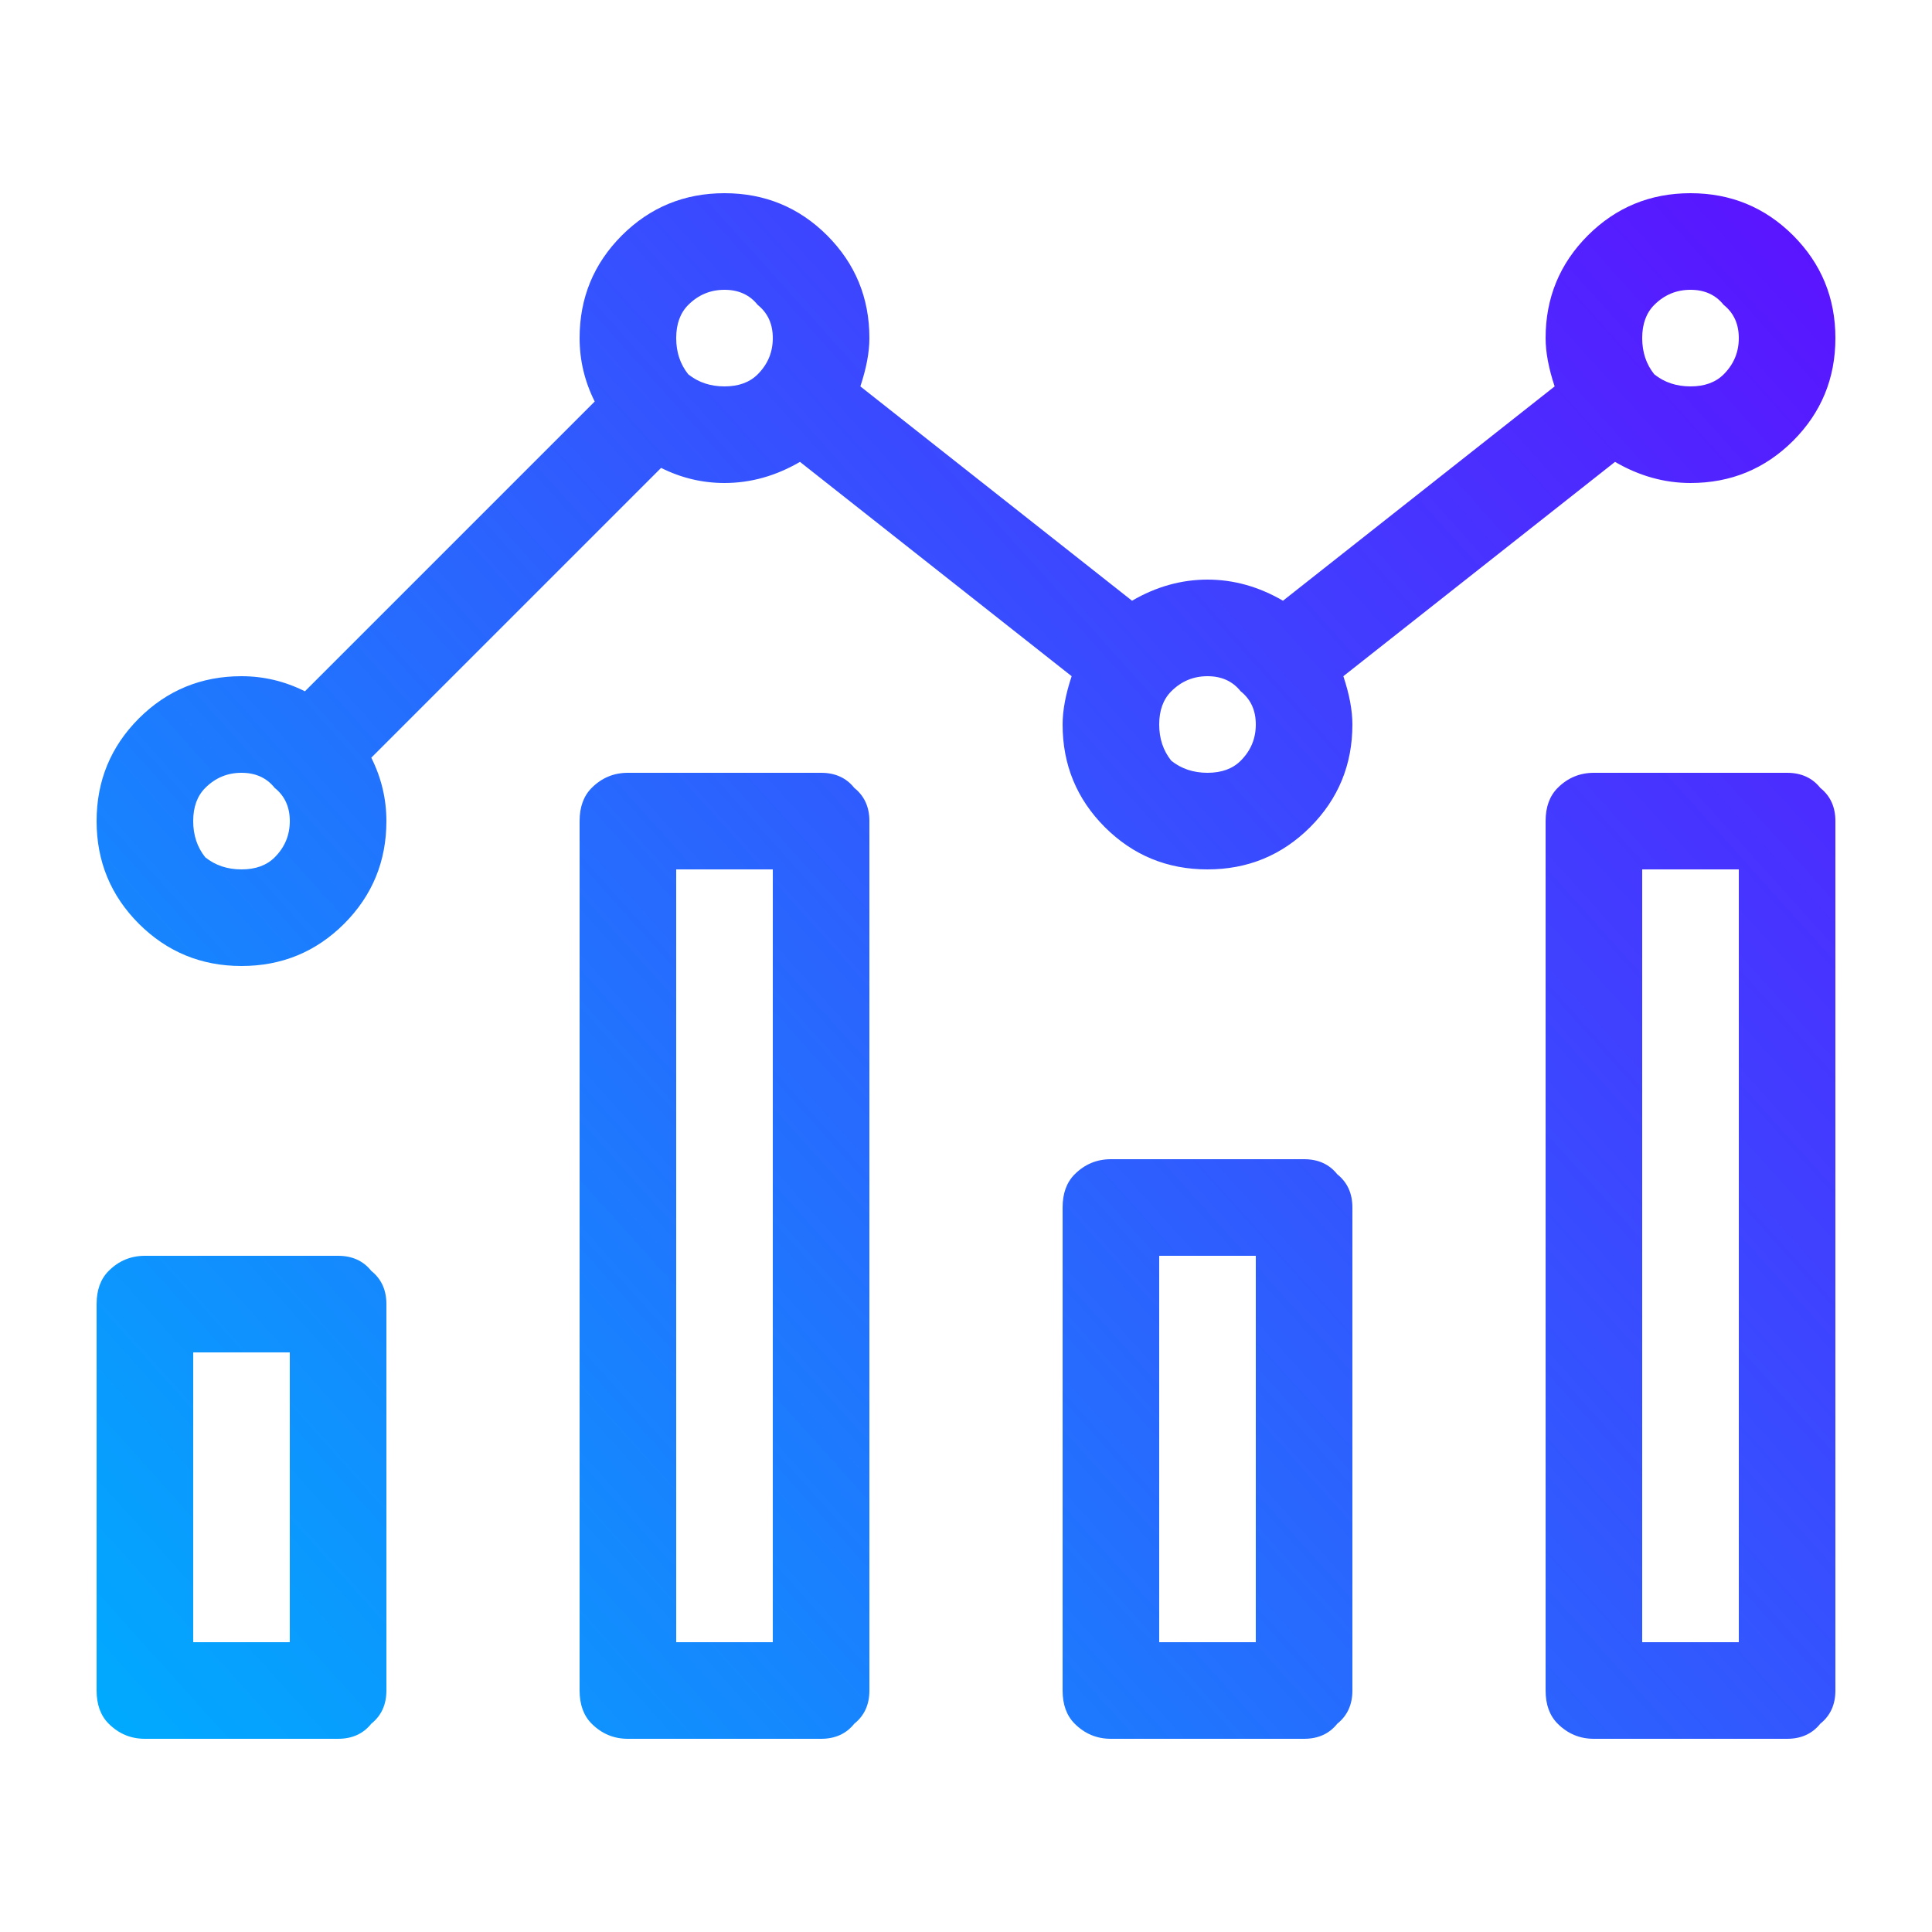 <svg width="60" height="60" viewBox="0 0 60 60" fill="none" xmlns="http://www.w3.org/2000/svg">
<g clip-path="url(#clip0_1_39)">
<path d="M10.5 39C10.938 39 11.281 39.156 11.531 39.469C11.844 39.719 12 40.062 12 40.5V52.5C12 52.938 11.844 53.281 11.531 53.531C11.281 53.844 10.938 54 10.5 54H4.5C4.062 54 3.688 53.844 3.375 53.531C3.125 53.281 3 52.938 3 52.5V40.5C3 40.062 3.125 39.719 3.375 39.469C3.688 39.156 4.062 39 4.5 39H10.5ZM9 51V42H6V51H9ZM55.5 24C55.938 24 56.281 24.156 56.531 24.469C56.844 24.719 57 25.062 57 25.5V52.5C57 52.938 56.844 53.281 56.531 53.531C56.281 53.844 55.938 54 55.5 54H49.5C49.062 54 48.688 53.844 48.375 53.531C48.125 53.281 48 52.938 48 52.5V25.5C48 25.062 48.125 24.719 48.375 24.469C48.688 24.156 49.062 24 49.5 24H55.5ZM54 51V27H51V51H54ZM50.156 14.344L41.719 21C41.906 21.562 42 22.062 42 22.5C42 23.75 41.562 24.812 40.688 25.688C39.812 26.562 38.75 27 37.5 27C36.25 27 35.188 26.562 34.312 25.688C33.438 24.812 33 23.75 33 22.5C33 22.062 33.094 21.562 33.281 21L24.844 14.344C24.094 14.781 23.312 15 22.5 15C21.812 15 21.156 14.844 20.531 14.531L11.531 23.531C11.844 24.156 12 24.812 12 25.5C12 26.75 11.562 27.812 10.688 28.688C9.812 29.562 8.75 30 7.5 30C6.25 30 5.188 29.562 4.312 28.688C3.438 27.812 3 26.75 3 25.5C3 24.25 3.438 23.188 4.312 22.312C5.188 21.438 6.25 21 7.5 21C8.188 21 8.844 21.156 9.469 21.469L18.469 12.469C18.156 11.844 18 11.188 18 10.5C18 9.25 18.438 8.188 19.312 7.312C20.188 6.438 21.25 6 22.5 6C23.75 6 24.812 6.438 25.688 7.312C26.562 8.188 27 9.25 27 10.5C27 10.938 26.906 11.438 26.719 12L35.156 18.656C35.906 18.219 36.688 18 37.5 18C38.312 18 39.094 18.219 39.844 18.656L48.281 12C48.094 11.438 48 10.938 48 10.5C48 9.25 48.438 8.188 49.312 7.312C50.188 6.438 51.25 6 52.5 6C53.75 6 54.812 6.438 55.688 7.312C56.562 8.188 57 9.25 57 10.5C57 11.75 56.562 12.812 55.688 13.688C54.812 14.562 53.75 15 52.5 15C51.688 15 50.906 14.781 50.156 14.344ZM53.531 9.469C53.281 9.156 52.938 9 52.5 9C52.062 9 51.688 9.156 51.375 9.469C51.125 9.719 51 10.062 51 10.5C51 10.938 51.125 11.312 51.375 11.625C51.688 11.875 52.062 12 52.5 12C52.938 12 53.281 11.875 53.531 11.625C53.844 11.312 54 10.938 54 10.5C54 10.062 53.844 9.719 53.531 9.469ZM6.375 26.625C6.688 26.875 7.062 27 7.5 27C7.938 27 8.281 26.875 8.531 26.625C8.844 26.312 9 25.938 9 25.5C9 25.062 8.844 24.719 8.531 24.469C8.281 24.156 7.938 24 7.5 24C7.062 24 6.688 24.156 6.375 24.469C6.125 24.719 6 25.062 6 25.5C6 25.938 6.125 26.312 6.375 26.625ZM21.375 11.625C21.688 11.875 22.062 12 22.5 12C22.938 12 23.281 11.875 23.531 11.625C23.844 11.312 24 10.938 24 10.5C24 10.062 23.844 9.719 23.531 9.469C23.281 9.156 22.938 9 22.5 9C22.062 9 21.688 9.156 21.375 9.469C21.125 9.719 21 10.062 21 10.5C21 10.938 21.125 11.312 21.375 11.625ZM36.375 23.625C36.688 23.875 37.062 24 37.5 24C37.938 24 38.281 23.875 38.531 23.625C38.844 23.312 39 22.938 39 22.5C39 22.062 38.844 21.719 38.531 21.469C38.281 21.156 37.938 21 37.5 21C37.062 21 36.688 21.156 36.375 21.469C36.125 21.719 36 22.062 36 22.5C36 22.938 36.125 23.312 36.375 23.625ZM25.5 24C25.938 24 26.281 24.156 26.531 24.469C26.844 24.719 27 25.062 27 25.5V52.5C27 52.938 26.844 53.281 26.531 53.531C26.281 53.844 25.938 54 25.5 54H19.5C19.062 54 18.688 53.844 18.375 53.531C18.125 53.281 18 52.938 18 52.5V25.5C18 25.062 18.125 24.719 18.375 24.469C18.688 24.156 19.062 24 19.5 24H25.5ZM24 51V27H21V51H24ZM40.5 36C40.938 36 41.281 36.156 41.531 36.469C41.844 36.719 42 37.062 42 37.5V52.5C42 52.938 41.844 53.281 41.531 53.531C41.281 53.844 40.938 54 40.5 54H34.5C34.062 54 33.688 53.844 33.375 53.531C33.125 53.281 33 52.938 33 52.5V37.5C33 37.062 33.125 36.719 33.375 36.469C33.688 36.156 34.062 36 34.5 36H40.5ZM39 51V39H36V51H39Z" fill="url(#paint0_linear_1_39)"/>
</g>
<defs>
<linearGradient id="paint0_linear_1_39" x1="3" y1="54" x2="62.669" y2="0.298" gradientUnits="userSpaceOnUse">
<stop stop-color="#00ABFE"/>
<stop offset="1" stop-color="#6600FF"/>
</linearGradient>
<clipPath id="clip0_1_39">
<rect width="54" height="48" fill="white" transform="translate(3 6)"/>
</clipPath>
</defs>
</svg>
